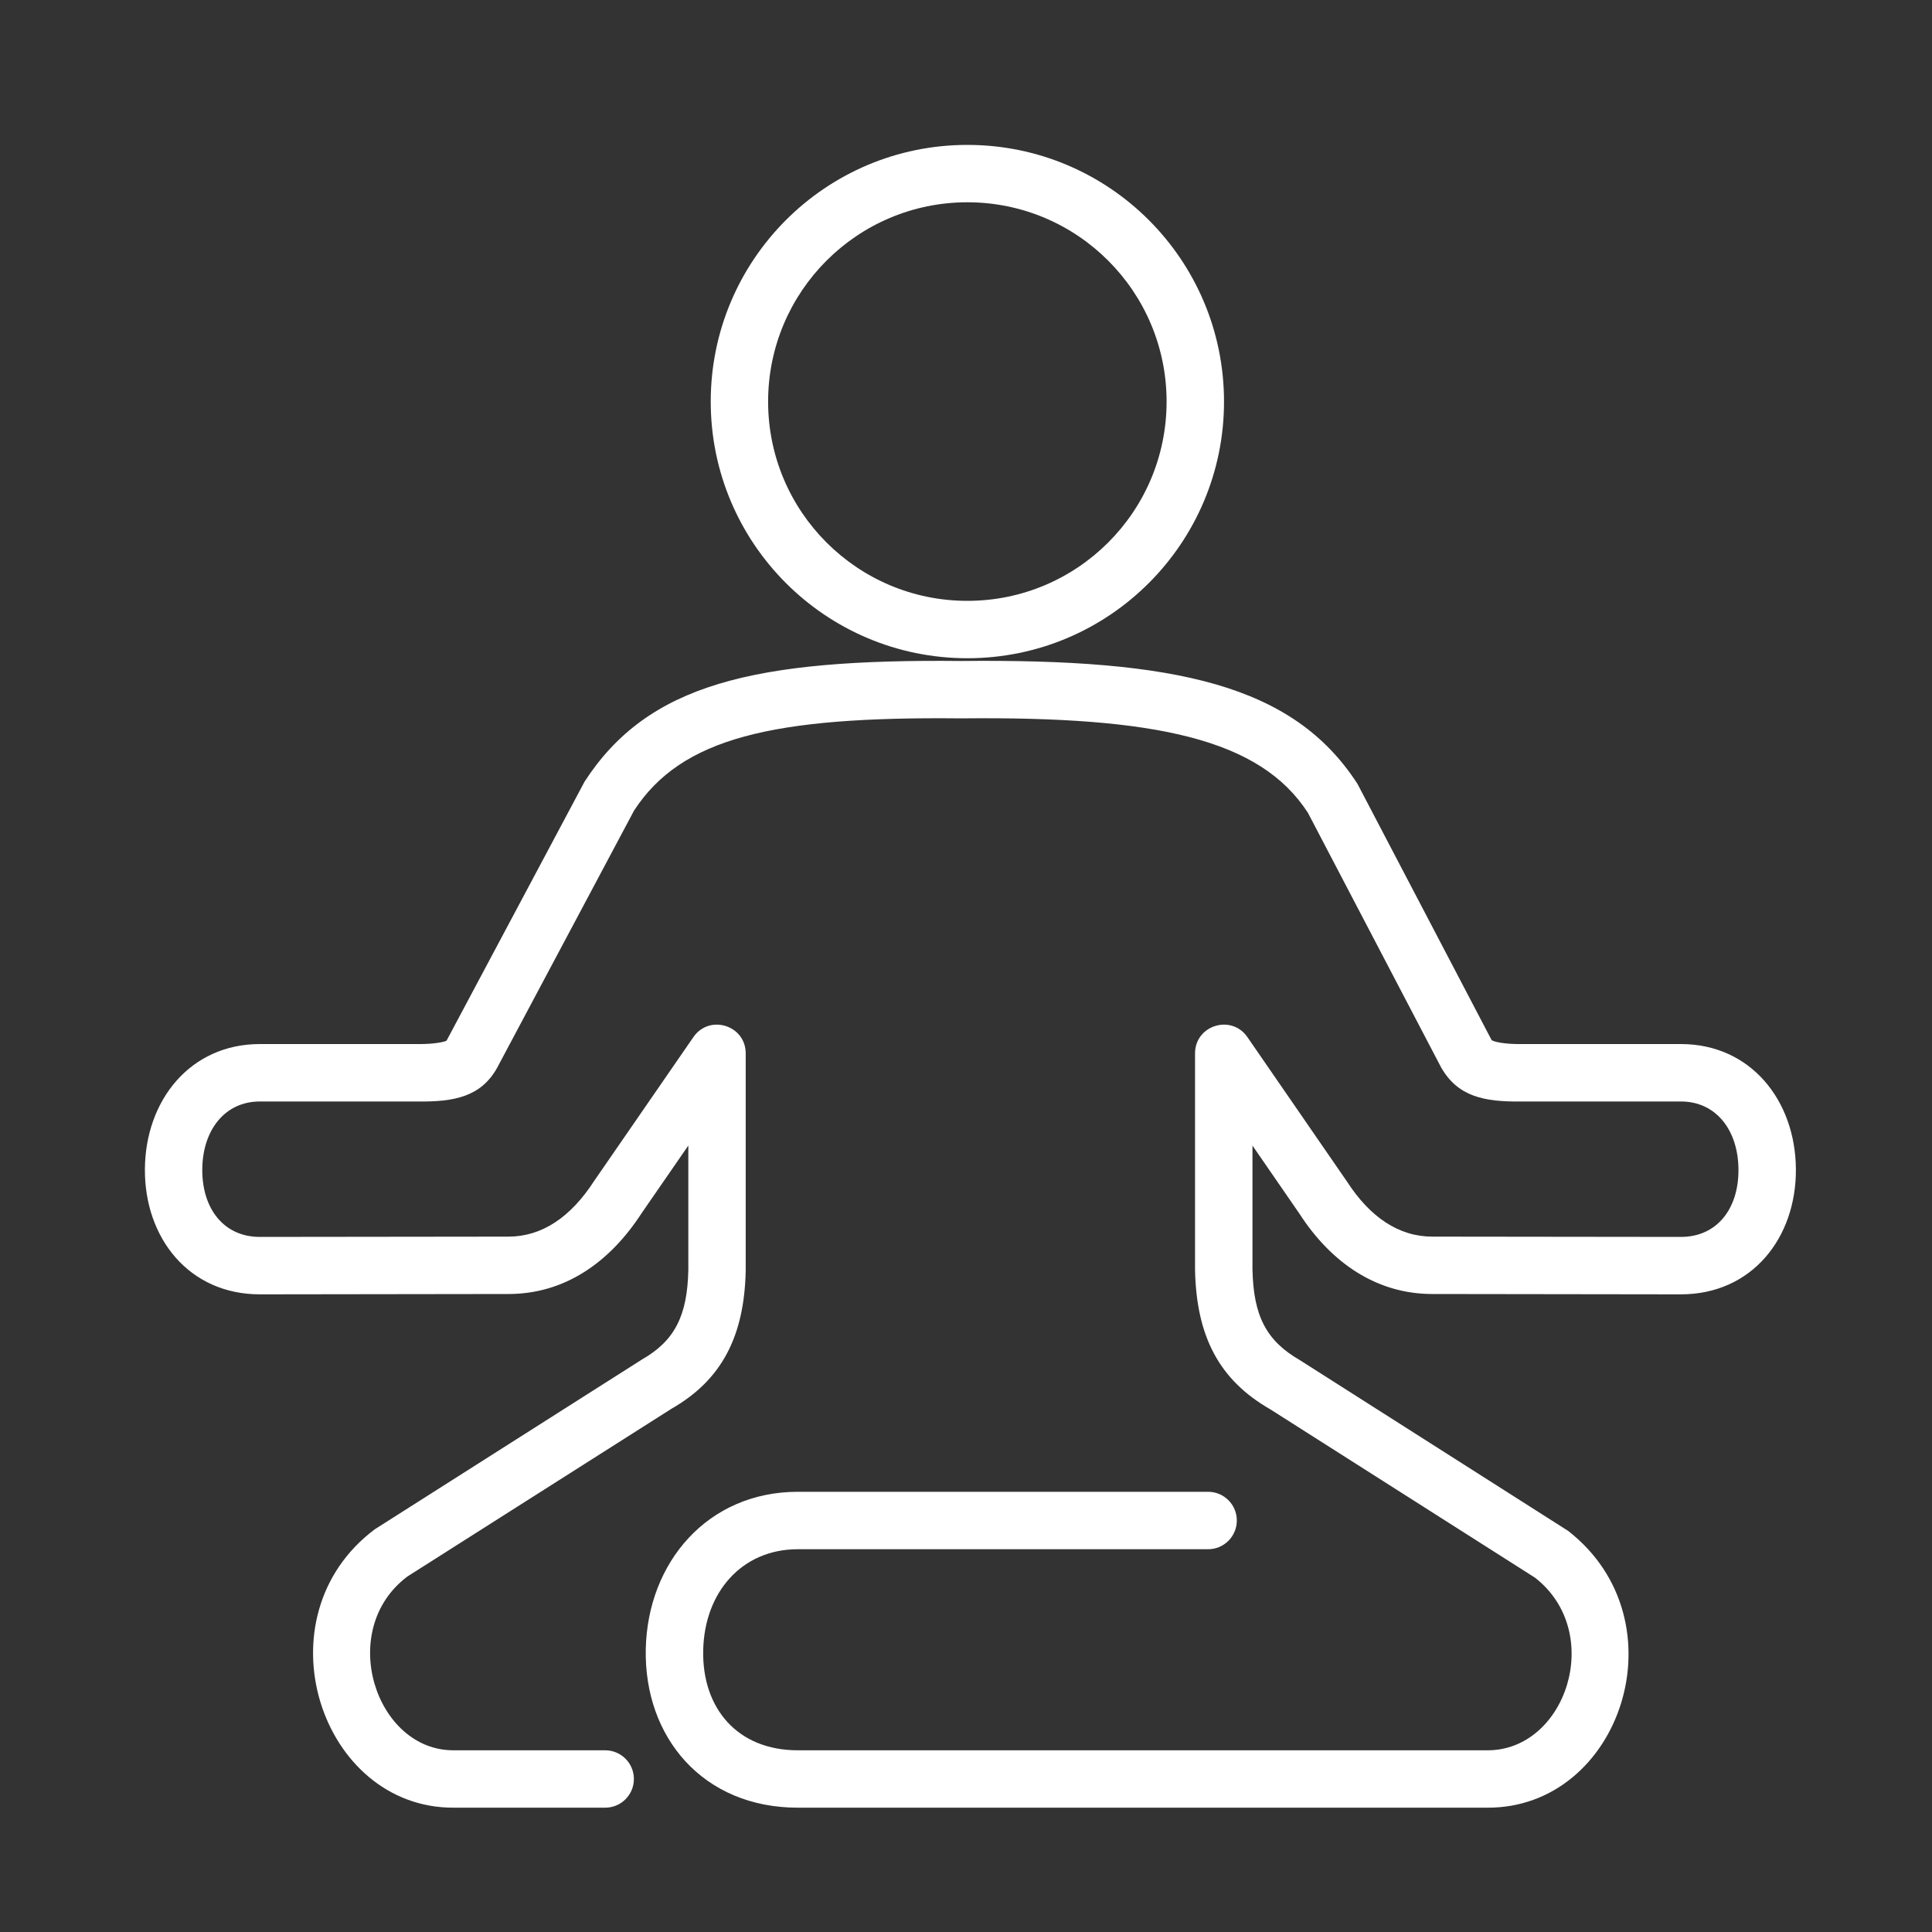 <svg width="40" height="40" viewBox="0 0 40 40" fill="none" xmlns="http://www.w3.org/2000/svg">
<rect x="0" y="0" width="40" height="40" fill="#333333" stroke="none"/>
<path d="M20.028 4.188C17.751 4.188 15.903 6.036 15.903 8.315C15.903 10.592 17.751 12.44 20.028 12.44C22.306 12.44 24.153 10.592 24.153 8.315C24.153 6.036 22.306 4.188 20.028 4.188V4.188ZM20.028 3C22.963 3 25.342 5.38 25.342 8.315C25.342 11.248 22.962 13.628 20.028 13.628C17.094 13.628 14.715 11.248 14.715 8.315C14.715 5.38 17.094 3 20.028 3V3ZM13.286 25.115C12.612 26.155 11.675 26.791 10.528 26.791L5.379 26.798C3.914 26.798 2.99 25.632 3 24.203C3.01 22.782 3.938 21.616 5.379 21.616L8.655 21.616C8.982 21.621 9.233 21.567 9.247 21.543L12.104 16.181C13.414 14.162 15.6 13.64 19.904 13.685C20.232 13.688 20.496 13.957 20.492 14.285C20.489 14.614 20.22 14.877 19.892 14.873C15.983 14.832 14.104 15.281 13.127 16.783L10.288 22.116C9.957 22.699 9.418 22.816 8.647 22.805H5.379C4.661 22.805 4.194 23.39 4.188 24.211C4.183 25.032 4.64 25.609 5.378 25.609L10.527 25.603C11.221 25.603 11.815 25.2 12.298 24.455L14.356 21.472C14.687 20.992 15.439 21.226 15.439 21.809V26.305C15.411 27.663 14.945 28.569 13.905 29.165L8.436 32.639C6.957 33.749 7.777 36.247 9.393 36.238H12.53C12.858 36.238 13.124 36.504 13.124 36.832C13.124 37.16 12.858 37.426 12.53 37.426H9.397C6.633 37.441 5.332 33.483 7.76 31.662L13.291 28.147C13.967 27.76 14.231 27.245 14.251 26.292V23.717L13.286 25.115ZM25.931 26.28C25.951 27.245 26.216 27.76 26.915 28.162L32.466 31.695C34.856 33.556 33.559 37.442 30.789 37.426H16.517C14.557 37.426 13.333 35.971 13.37 34.144C13.407 32.345 14.654 30.886 16.517 30.886H25.013C25.341 30.886 25.607 31.152 25.607 31.48C25.607 31.809 25.341 32.075 25.013 32.075H16.517C15.352 32.075 14.583 32.974 14.559 34.168C14.534 35.367 15.267 36.238 16.517 36.238H30.792C32.421 36.247 33.237 33.802 31.782 32.665L26.301 29.179C25.236 28.569 24.77 27.663 24.742 26.292V21.809C24.742 21.226 25.495 20.992 25.826 21.472L27.892 24.469C28.365 25.199 28.96 25.603 29.655 25.603L34.803 25.609C35.542 25.609 35.999 25.032 35.993 24.211C35.987 23.39 35.521 22.805 34.803 22.805L31.497 22.805C30.718 22.816 30.179 22.699 29.836 22.098L27.079 16.828C26.092 15.305 23.958 14.831 19.904 14.873C19.576 14.877 19.307 14.614 19.304 14.285C19.3 13.957 19.564 13.688 19.892 13.685C24.355 13.638 26.777 14.176 28.105 16.229L30.879 21.528C30.901 21.567 31.153 21.621 31.489 21.616H34.803C36.243 21.616 37.172 22.782 37.182 24.203C37.192 25.632 36.268 26.798 34.802 26.798L29.655 26.791C28.507 26.791 27.568 26.154 26.904 25.129L25.931 23.718L25.931 26.28Z" fill="white"/>
</svg>
